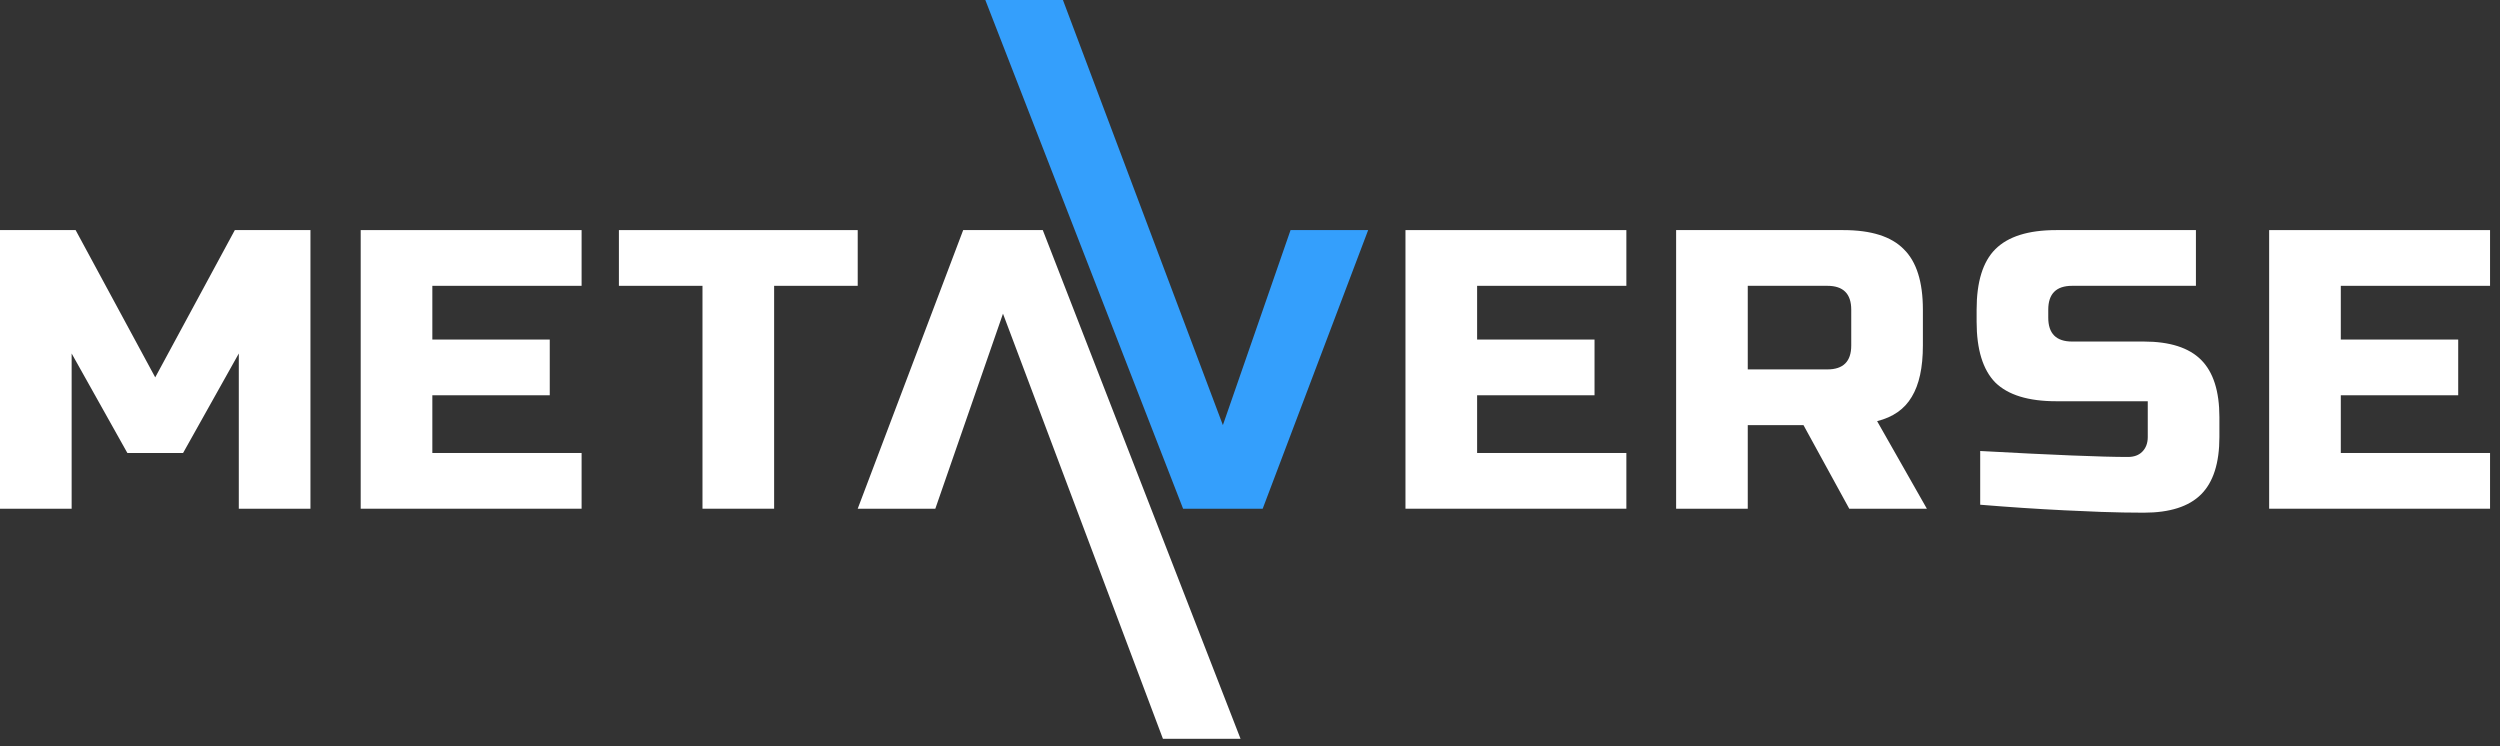 <svg width="201" height="60" viewBox="0 0 201 60" fill="none" xmlns="http://www.w3.org/2000/svg">
<rect x="0" y="0" width="201" height="60" fill="#333333" stroke="none"/>
<path d="M19.2 28.42L14.72 36.42H10.24L5.76 28.42V40.9H0V18.5H6.08L12.48 30.34L18.88 18.5H24.96V40.9H19.2V28.42Z" fill="white"/>
<path d="M46.76 40.9H29V18.5H46.76V22.98H34.76V27.3H44.2V31.78H34.76V36.42H46.76V40.9Z" fill="white"/>
<path d="M62.24 40.9H56.48V22.98H49.76V18.5H68.96V22.98H62.24V40.9Z" fill="white"/>
<path d="M98.32 34.18L103.76 18.5H110L101.52 40.9H95.12L79.22 0H85.46L98.32 34.18Z" fill="#349FFC"/>
<path d="M80.64 25.22L75.2 40.9L68.96 40.9L77.44 18.5L83.84 18.5L99.74 59.4L93.5 59.4L80.64 25.22Z" fill="white"/>
<path d="M130.76 40.9H113V18.5H130.76V22.98H118.76V27.3H128.2V31.78H118.76V36.42H130.76V40.9Z" fill="white"/>
<path d="M134.76 18.5H148.2C150.44 18.5 152.061 19.012 153.064 20.036C154.088 21.039 154.6 22.66 154.6 24.9V27.78C154.6 29.551 154.301 30.927 153.704 31.908C153.128 32.889 152.2 33.54 150.92 33.86L154.92 40.9H148.68L145 34.18H140.52V40.9H134.76V18.5ZM148.84 24.9C148.84 23.62 148.2 22.98 146.92 22.98H140.52V29.7H146.92C148.2 29.7 148.84 29.06 148.84 27.78V24.9Z" fill="white"/>
<path d="M159.208 36.26C165.053 36.58 169.011 36.74 171.08 36.74C171.571 36.74 171.955 36.601 172.232 36.324C172.531 36.025 172.68 35.631 172.68 35.14V32.26H165.32C163.08 32.26 161.448 31.759 160.424 30.756C159.421 29.732 158.92 28.1 158.92 25.86V24.9C158.92 22.66 159.421 21.039 160.424 20.036C161.448 19.012 163.08 18.5 165.32 18.5H176.552V22.98H166.6C165.32 22.98 164.68 23.62 164.68 24.9V25.54C164.68 26.82 165.32 27.46 166.6 27.46H172.36C174.451 27.46 175.987 27.951 176.968 28.932C177.949 29.913 178.44 31.449 178.44 33.54V35.14C178.44 37.231 177.949 38.767 176.968 39.748C175.987 40.729 174.451 41.22 172.36 41.22C171.272 41.22 170.12 41.199 168.904 41.156L165.96 41.028C163.784 40.921 161.533 40.772 159.208 40.58V36.26Z" fill="white"/>
<path d="M200.2 40.9H182.44V18.5H200.2V22.98H188.2V27.3H197.64V31.78H188.2V36.42H200.2V40.9Z" fill="white"/>
</svg>
